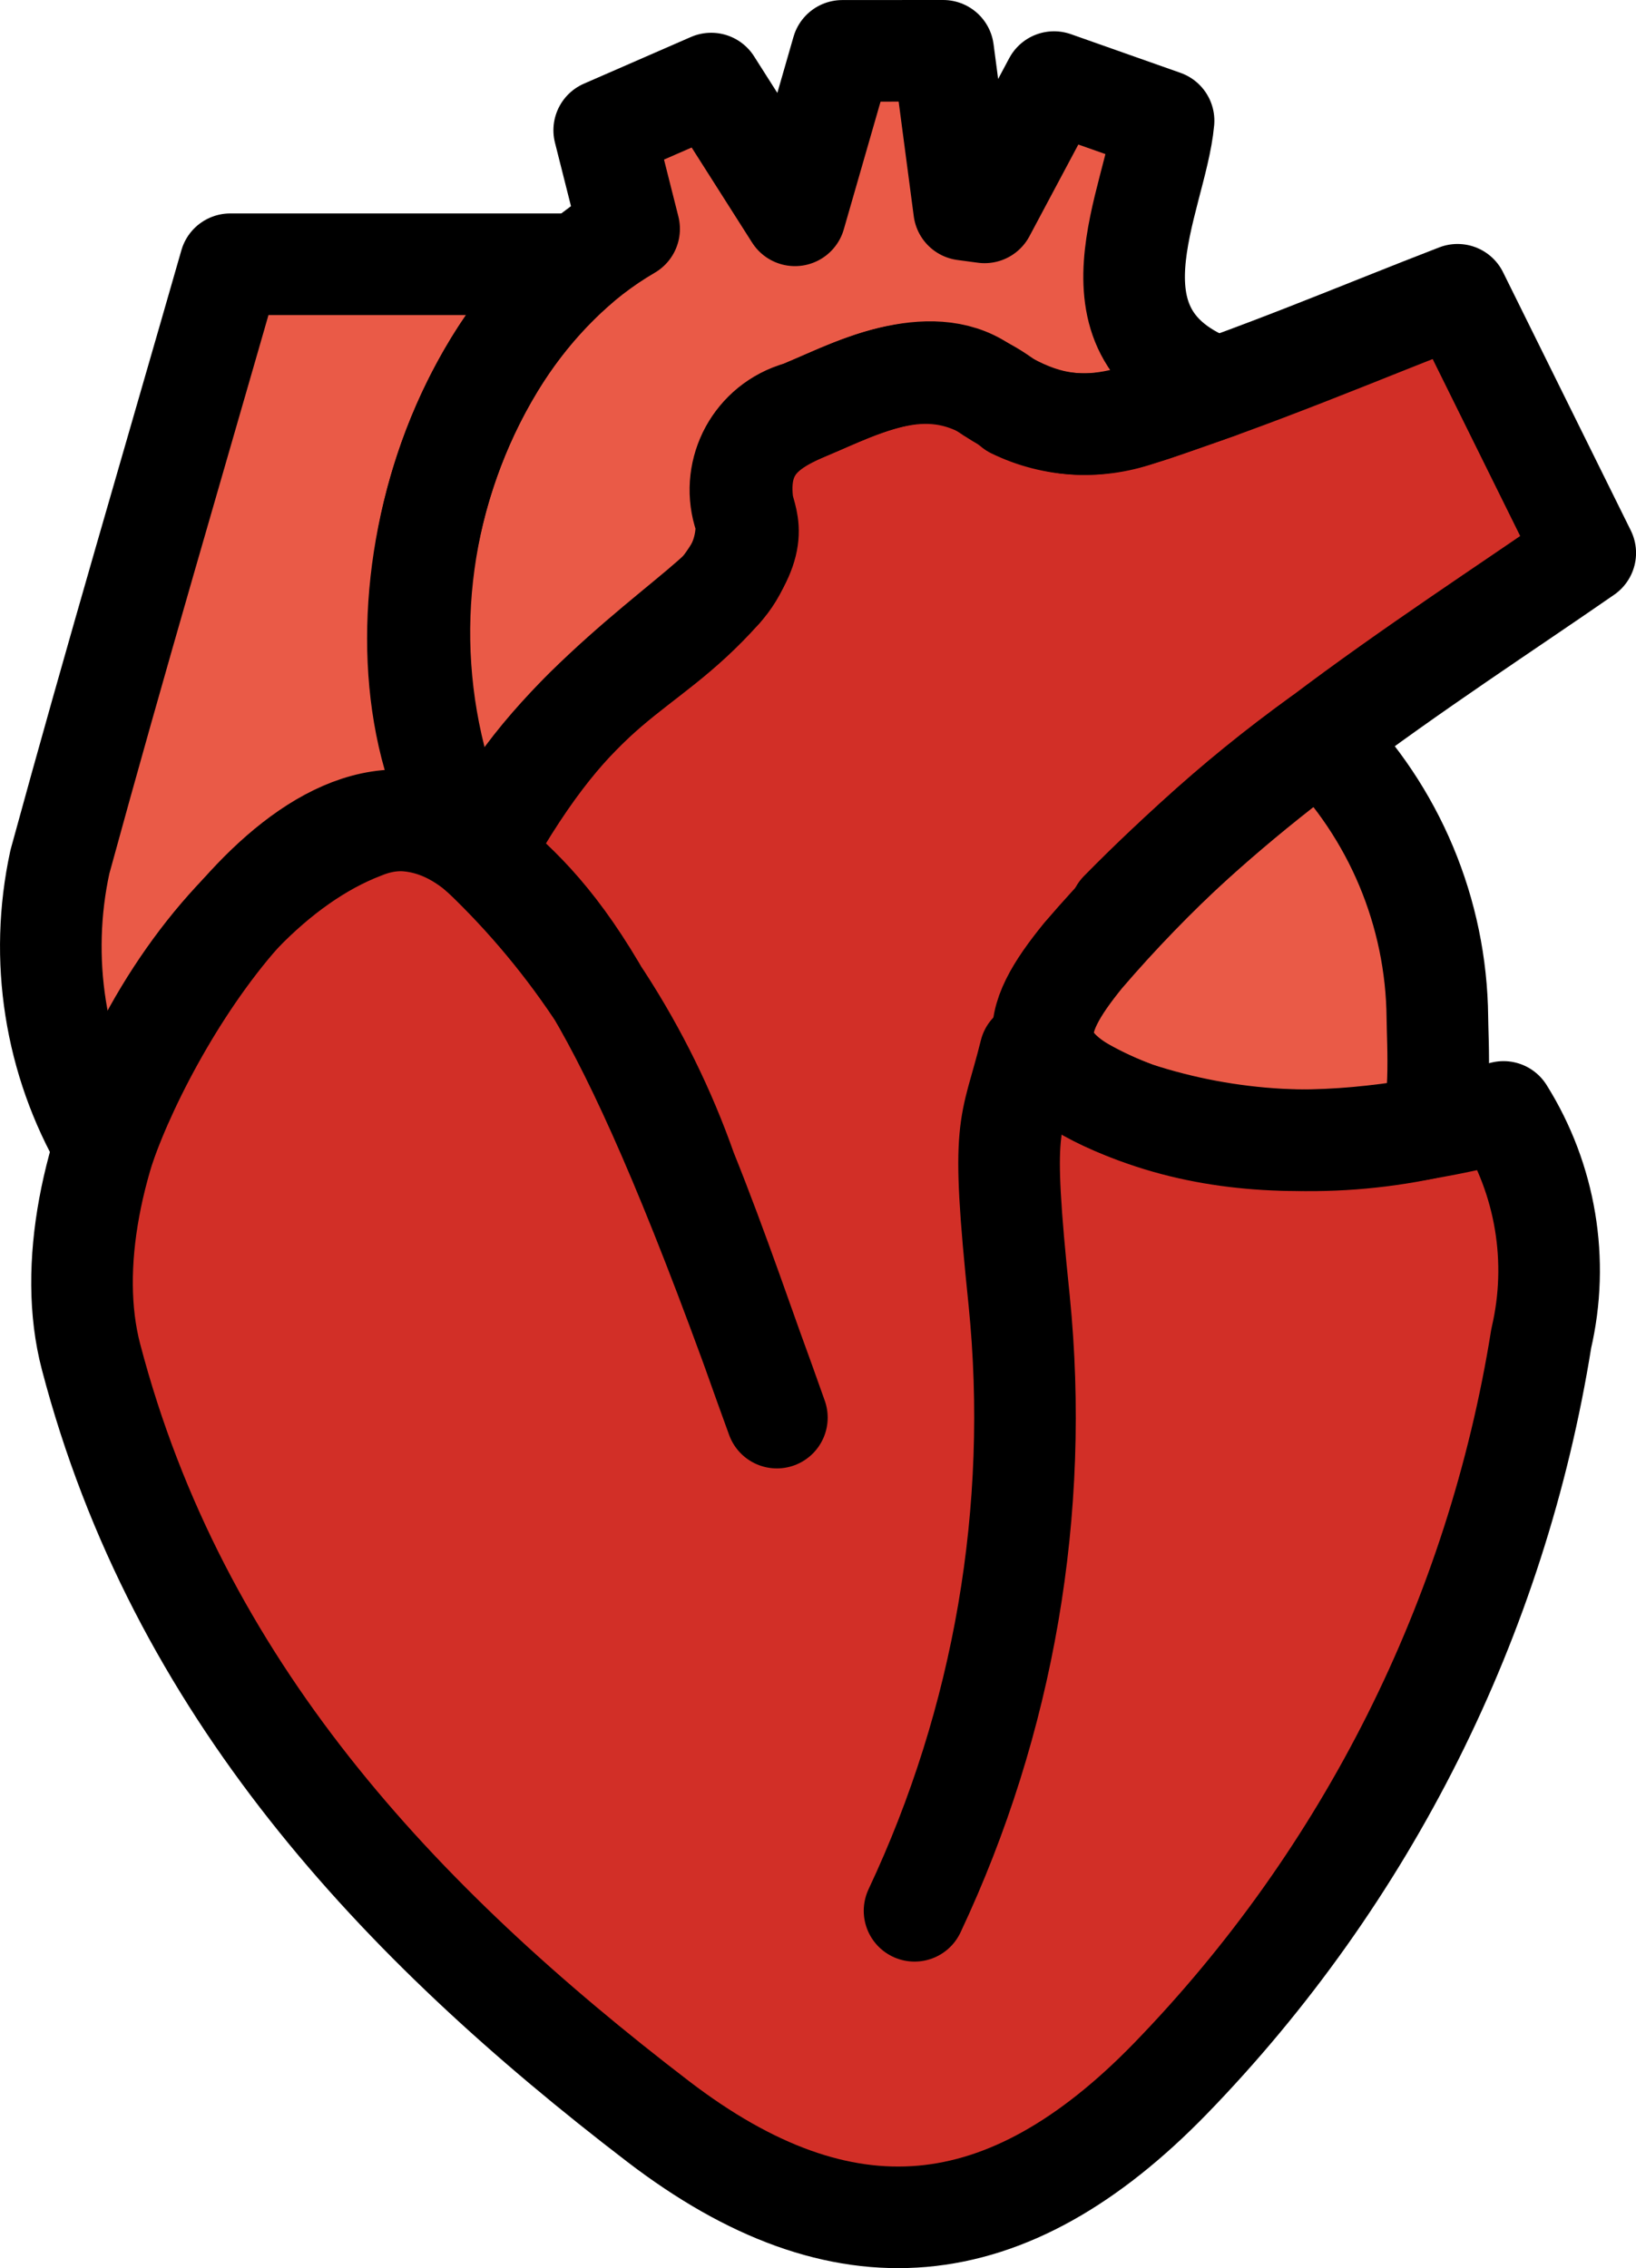 <?xml version="1.0" encoding="UTF-8" standalone="no"?>
<svg
   id="emoji"
   viewBox="0 0 32.205 44.651"
   version="1.1"
   sodipodi:docname="1fac0.svg"
   width="32.205"
   height="44.651"
   xmlns:inkscape="http://www.inkscape.org/namespaces/inkscape"
   xmlns:sodipodi="http://sodipodi.sourceforge.net/DTD/sodipodi-0.dtd"
   xmlns="http://www.w3.org/2000/svg"
   xmlns:svg="http://www.w3.org/2000/svg">
  <defs
     id="defs8" />
  <sodipodi:namedview
     id="namedview8"
     pagecolor="#ffffff"
     bordercolor="#000000"
     borderopacity="0.25"
     inkscape:showpageshadow="2"
     inkscape:pageopacity="0.0"
     inkscape:pagecheckerboard="0"
     inkscape:deskcolor="#d1d1d1" />
  <g
     id="color"
     transform="translate(-19.897,-13.703)">
    <g
       id="_600YlC">
      <g
         id="g4">
        <path
           fill="#ea5a47"
           d="m 38.464,14.703 0.412,3.127 0.403,0.054 1.367,-2.565 2.156,0.761 c -0.14,1.558 -1.74,4.231 1.07,5.259 -1.837,0.618 -2.812,1.242 -4.632,-0.015 -1.048,-0.724 -2.627,0.079 -3.242,0.34 -0.754,0.319 -1.636,0.659 -1.484,1.935 0.042,0.347 0.382,0.684 -0.422,1.719 -1.595,1.789 -2.73,1.607 -4.726,5.196 -2.447,-3.236 -1.179,-9.924 2.915,-12.305 l -0.49,-1.942 2.106,-0.919 1.649,2.594 0.932,-3.238 z"
           id="path1" />
        <path
           fill="#d22f27"
           d="m 37.9,51.32 c 1.761,-3.743 2.473,-7.894 2.06,-12.009 -0.373,-3.598 -0.176,-3.307 0.216,-4.887 2.847,2.279 6.409,1.884 9.318,1.169 0.832,1.328 1.1,2.932 0.743,4.458 -0.878,5.494 -3.429,10.584 -7.304,14.576 -3.216,3.307 -6.436,3.632 -10.081,0.84 -5.131,-3.931 -9.458,-8.54 -11.164,-15.056 -0.927,-3.542 1.941,-9.104 5.354,-10.403 0.804,-0.333 1.73,-0.132 2.324,0.505 1.822,1.73 3.206,3.867 4.04,6.237 0.63,1.562 1.164,3.162 1.784,4.861 -2.937,-8.303 -4.214,-9.758 -5.824,-11.098 1.016,-2.461 3.844,-4.339 4.726,-5.196 0.345,-0.373 0.524,-0.87 0.495,-1.377 -0.328,-0.816 0.068,-1.744 0.885,-2.071 0.063,-0.025 0.128,-0.047 0.194,-0.064 1.358,-0.567 2.654,-1.337 4.184,-0.076 0.794,0.388 1.714,0.429 2.54,0.116 2.194,-0.701 4.319,-1.615 6.199,-2.339 l 2.514,5.083 c -1.536,1.066 -3.425,2.291 -5.215,3.645 -1.402,1.032 -2.72,2.175 -3.94,3.417 -1.806,1.808 -2.594,4.396 -2.102,6.904 0.687,4.128 0.085,8.367 -1.725,12.14 -0.091,0.201 -0.147,0.416 -0.22,0.625 z"
           id="path2" />
        <path
           fill="#ea5a47"
           d="m 29.366,30.513 c -2.992,-2.579 -6.466,3.032 -7.41,5.754 -0.981,-1.69 -1.295,-3.686 -0.88,-5.596 1.089,-3.985 2.259,-7.947 3.353,-11.766 h 6.869 c -0.659,0.571 -1.224,1.241 -1.675,1.987 -1.454,2.399 -1.851,5.294 -1.095,7.996 0.214,0.573 0.496,1.119 0.84,1.625 z"
           id="path3" />
        <path
           fill="#ea5a47"
           d="m 45.888,28.234 c 1.457,1.461 2.284,3.435 2.304,5.498 0.001,0.406 0.112,2.133 -0.247,2.188 -1.892,0.394 -3.854,0.285 -5.691,-0.315 -2.389,-0.879 -2.096,-1.784 -1.036,-3.09 1.381,-1.608 2.949,-3.045 4.67,-4.282 z"
           id="path4" />
      </g>
    </g>
  </g>
  <g
     id="line"
     transform="translate(-19.897,-13.703)">
    <g
       id="_600YlC-2">
      <g
         id="g8">
        <path
           fill="none"
           stroke="#000000"
           stroke-linecap="round"
           stroke-linejoin="round"
           stroke-width="2"
           d="m 38.464,14.703 0.412,3.127 0.403,0.054 1.367,-2.565 2.156,0.761 c -0.14,1.558 -1.74,4.231 1.07,5.259 -1.837,0.618 -2.812,1.242 -4.632,-0.015 -1.048,-0.724 -2.627,0.079 -3.242,0.34 -0.754,0.319 -1.636,0.659 -1.484,1.935 0.042,0.347 0.382,0.684 -0.422,1.719 -1.595,1.789 -2.73,1.607 -4.726,5.196 -2.447,-3.236 -1.179,-9.924 2.915,-12.305 l -0.49,-1.942 2.106,-0.919 1.649,2.594 0.932,-3.238 z"
           id="path5" />
        <path
           fill="none"
           stroke="#000000"
           stroke-linecap="round"
           stroke-linejoin="round"
           stroke-width="2"
           d="m 37.9,51.32 c 1.761,-3.743 2.473,-7.894 2.06,-12.009 -0.373,-3.598 -0.176,-3.307 0.216,-4.887 2.847,2.279 6.409,1.884 9.318,1.169 0.832,1.328 1.1,2.932 0.743,4.458 -0.878,5.494 -3.429,10.584 -7.304,14.576 -3.216,3.307 -6.436,3.632 -10.081,0.84 -5.131,-3.931 -9.458,-8.54 -11.164,-15.056 -0.927,-3.542 1.941,-9.104 5.354,-10.403 0.804,-0.333 1.73,-0.132 2.324,0.505 1.822,1.73 3.206,3.867 4.04,6.237 0.63,1.562 1.164,3.162 1.784,4.861 -2.937,-8.303 -4.214,-9.758 -5.824,-11.098 1.016,-2.461 3.844,-4.339 4.726,-5.196 0.345,-0.373 0.524,-0.87 0.495,-1.377 -0.328,-0.816 0.068,-1.744 0.885,-2.071 0.063,-0.025 0.128,-0.047 0.194,-0.064 1.358,-0.567 2.654,-1.337 4.184,-0.076 0.794,0.388 1.714,0.429 2.54,0.116 2.194,-0.701 4.319,-1.615 6.199,-2.339 l 2.514,5.083 c -1.536,1.066 -3.425,2.291 -5.215,3.645 -1.402,1.032 -2.72,2.175 -3.94,3.417"
           id="path6" />
        <path
           fill="none"
           stroke="#000000"
           stroke-linecap="round"
           stroke-linejoin="round"
           stroke-width="2"
           d="m 29.366,30.513 c -2.992,-2.579 -6.466,3.032 -7.41,5.754 -0.981,-1.69 -1.295,-3.686 -0.88,-5.596 1.089,-3.985 2.259,-7.947 3.353,-11.766 h 6.869 c -0.659,0.571 -1.224,1.241 -1.675,1.987 -1.454,2.399 -1.851,5.294 -1.095,7.996 0.214,0.573 0.496,1.119 0.84,1.625 z"
           id="path7" />
        <path
           fill="none"
           stroke="#000000"
           stroke-linecap="round"
           stroke-linejoin="round"
           stroke-width="2"
           d="m 45.888,28.234 c 1.457,1.461 2.284,3.435 2.304,5.498 0.001,0.406 0.112,2.133 -0.247,2.188 -1.892,0.394 -3.854,0.285 -5.691,-0.315 -2.389,-0.879 -2.096,-1.784 -1.036,-3.09 1.381,-1.608 2.949,-3.045 4.67,-4.282 z"
           id="path8" />
      </g>
    </g>
  </g>
</svg>
